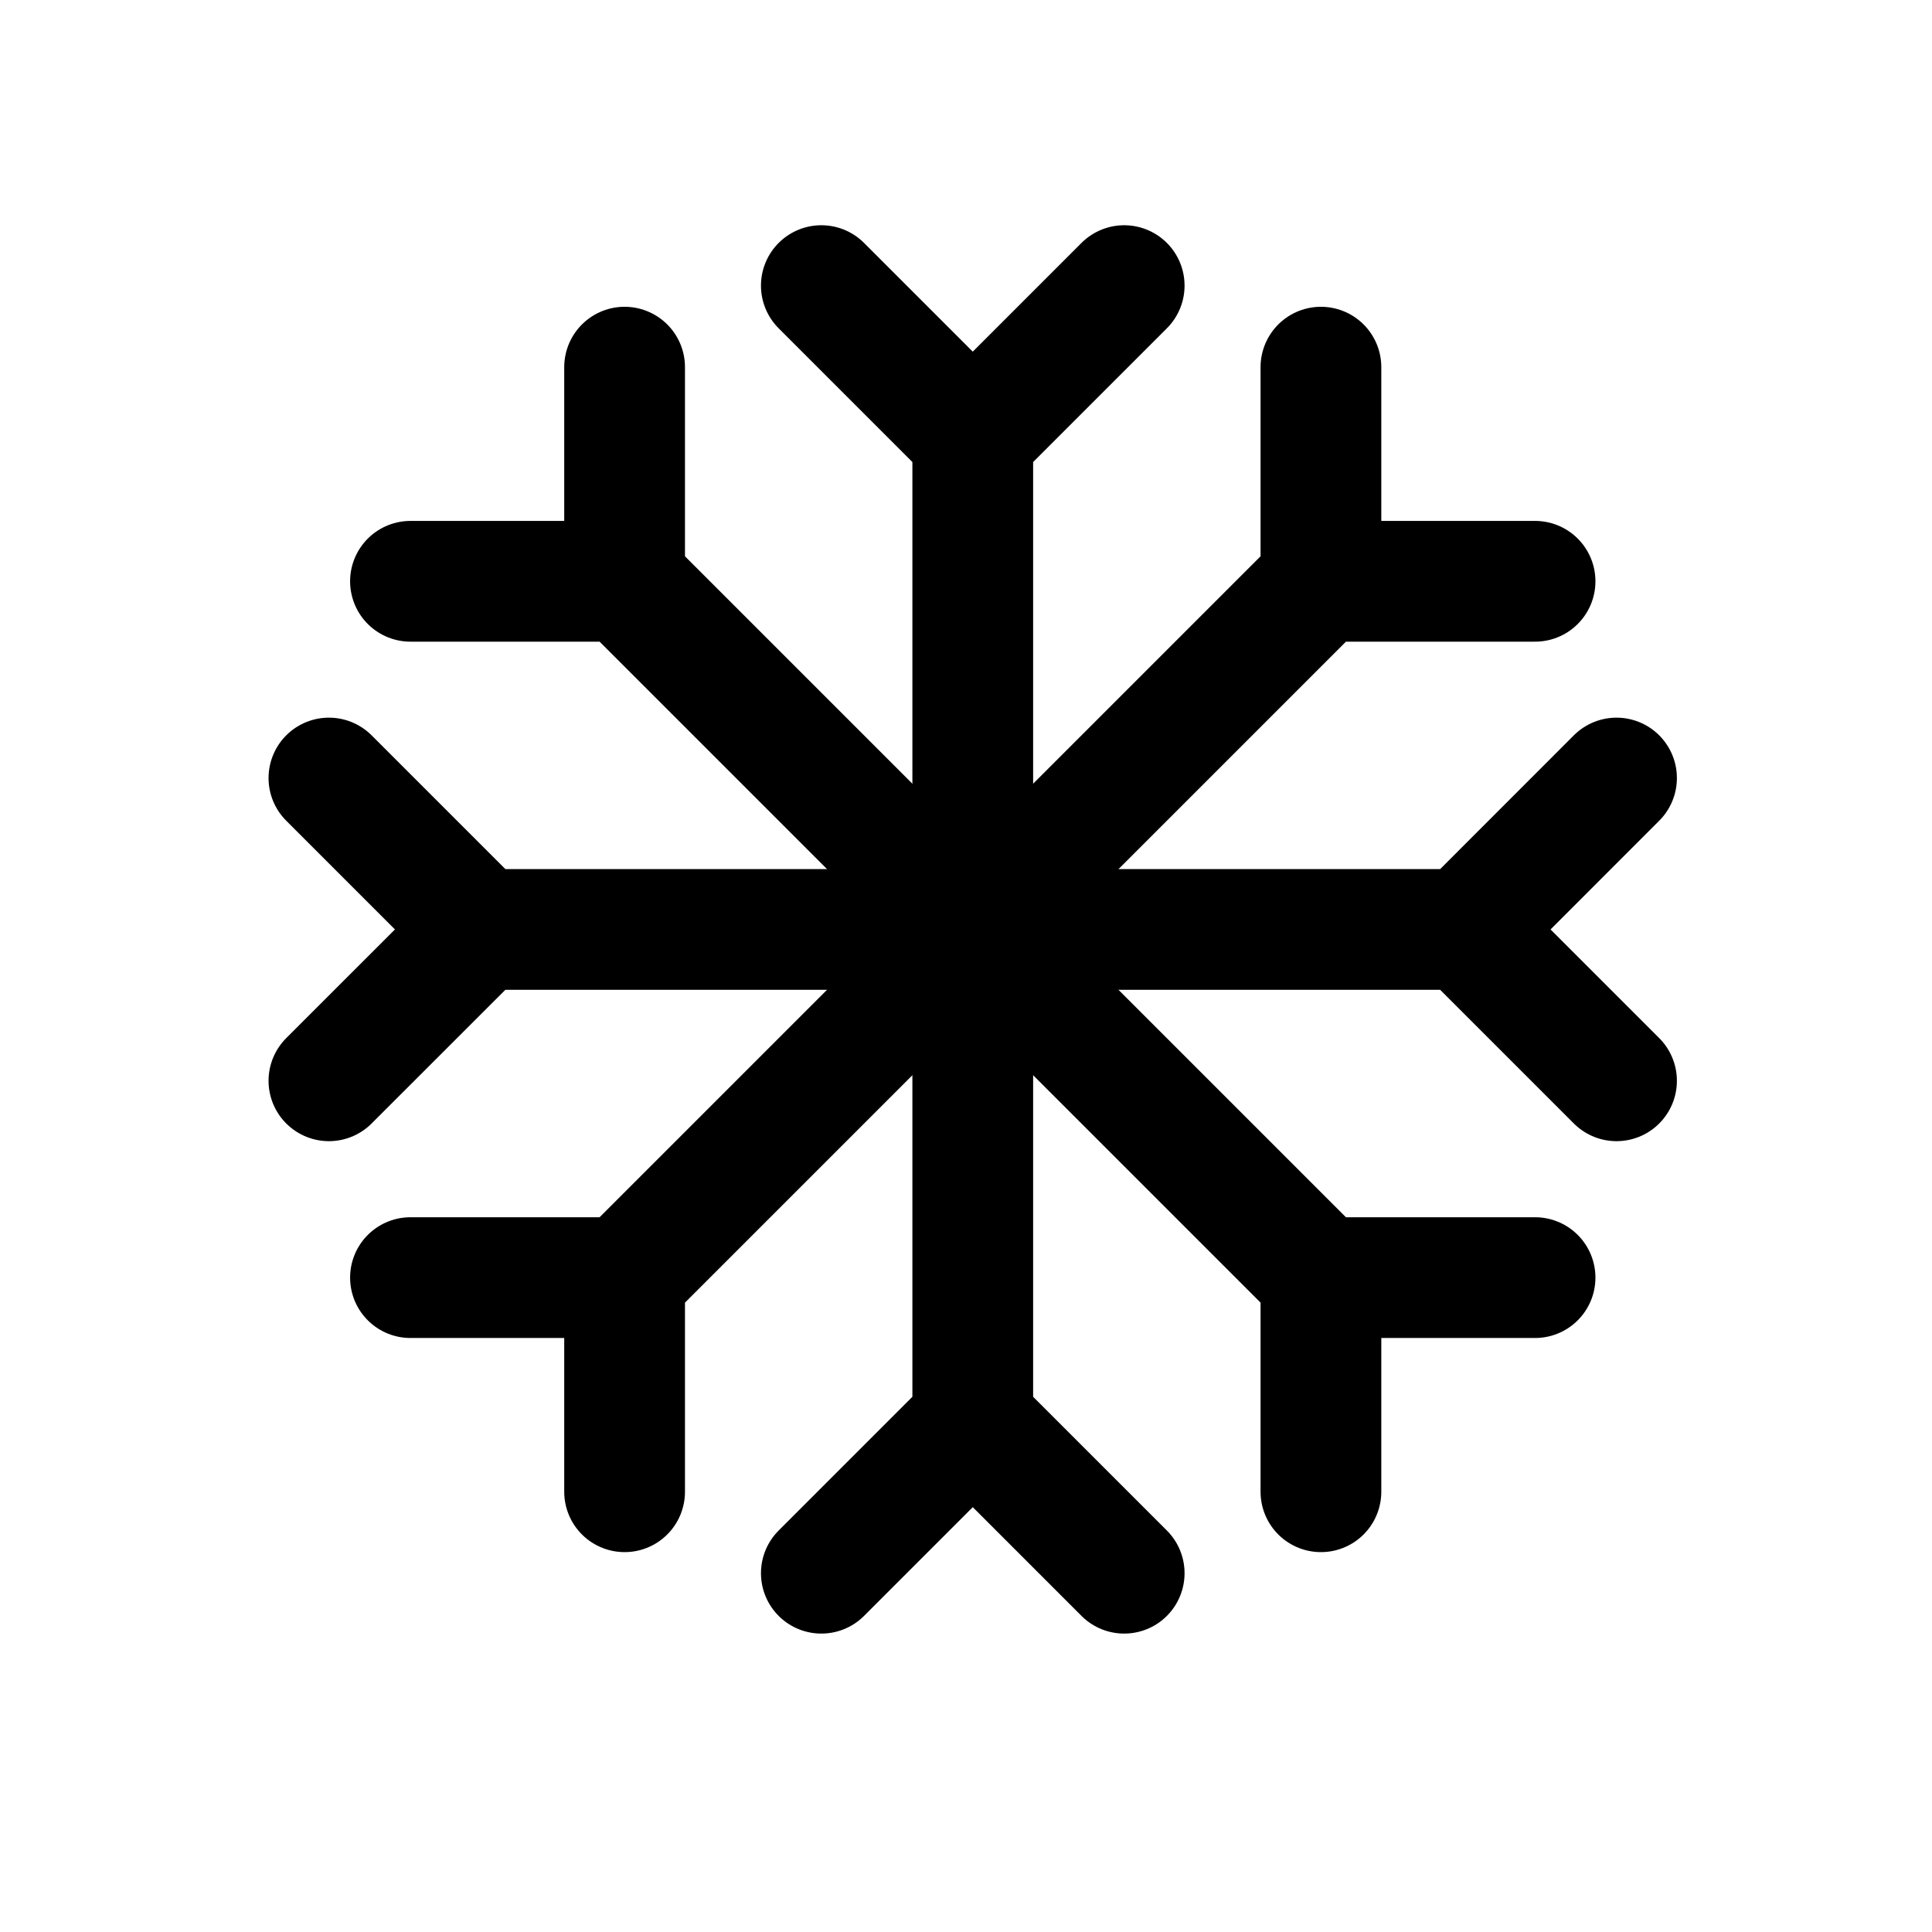 <svg xmlns="http://www.w3.org/2000/svg" viewBox="0 0 24 24"><path fill="none" stroke="currentColor" stroke-linecap="round" stroke-linejoin="round" stroke-width="1.5" d="M12.084 17.662V5.429m0 0l-1.881-1.881m1.881 1.881l1.881-1.881m-1.881 14.114l1.881 1.881m-1.881-1.881l-1.881 1.881"/><g fill="none" stroke="currentColor" stroke-linecap="round" stroke-linejoin="round" stroke-width="1.5"><path d="M5.967 11.546h12.234m0 0l1.88-1.881m-1.88 1.881l1.88 1.88m-14.114-1.88l-1.881 1.88m1.881-1.88L4.086 9.665"/></g><g fill="none" stroke="currentColor" stroke-linecap="round" stroke-linejoin="round" stroke-width="1.5"><path d="M7.759 15.871l8.65-8.65m0 0v-2.66m0 2.66h2.66m-11.31 8.65v2.66m0-2.66h-2.66m2.66-8.65l8.65 8.65m0 0h2.66m-2.66 0v2.66m-8.65-11.31h-2.66m2.66 0v-2.66"/></g></svg>
